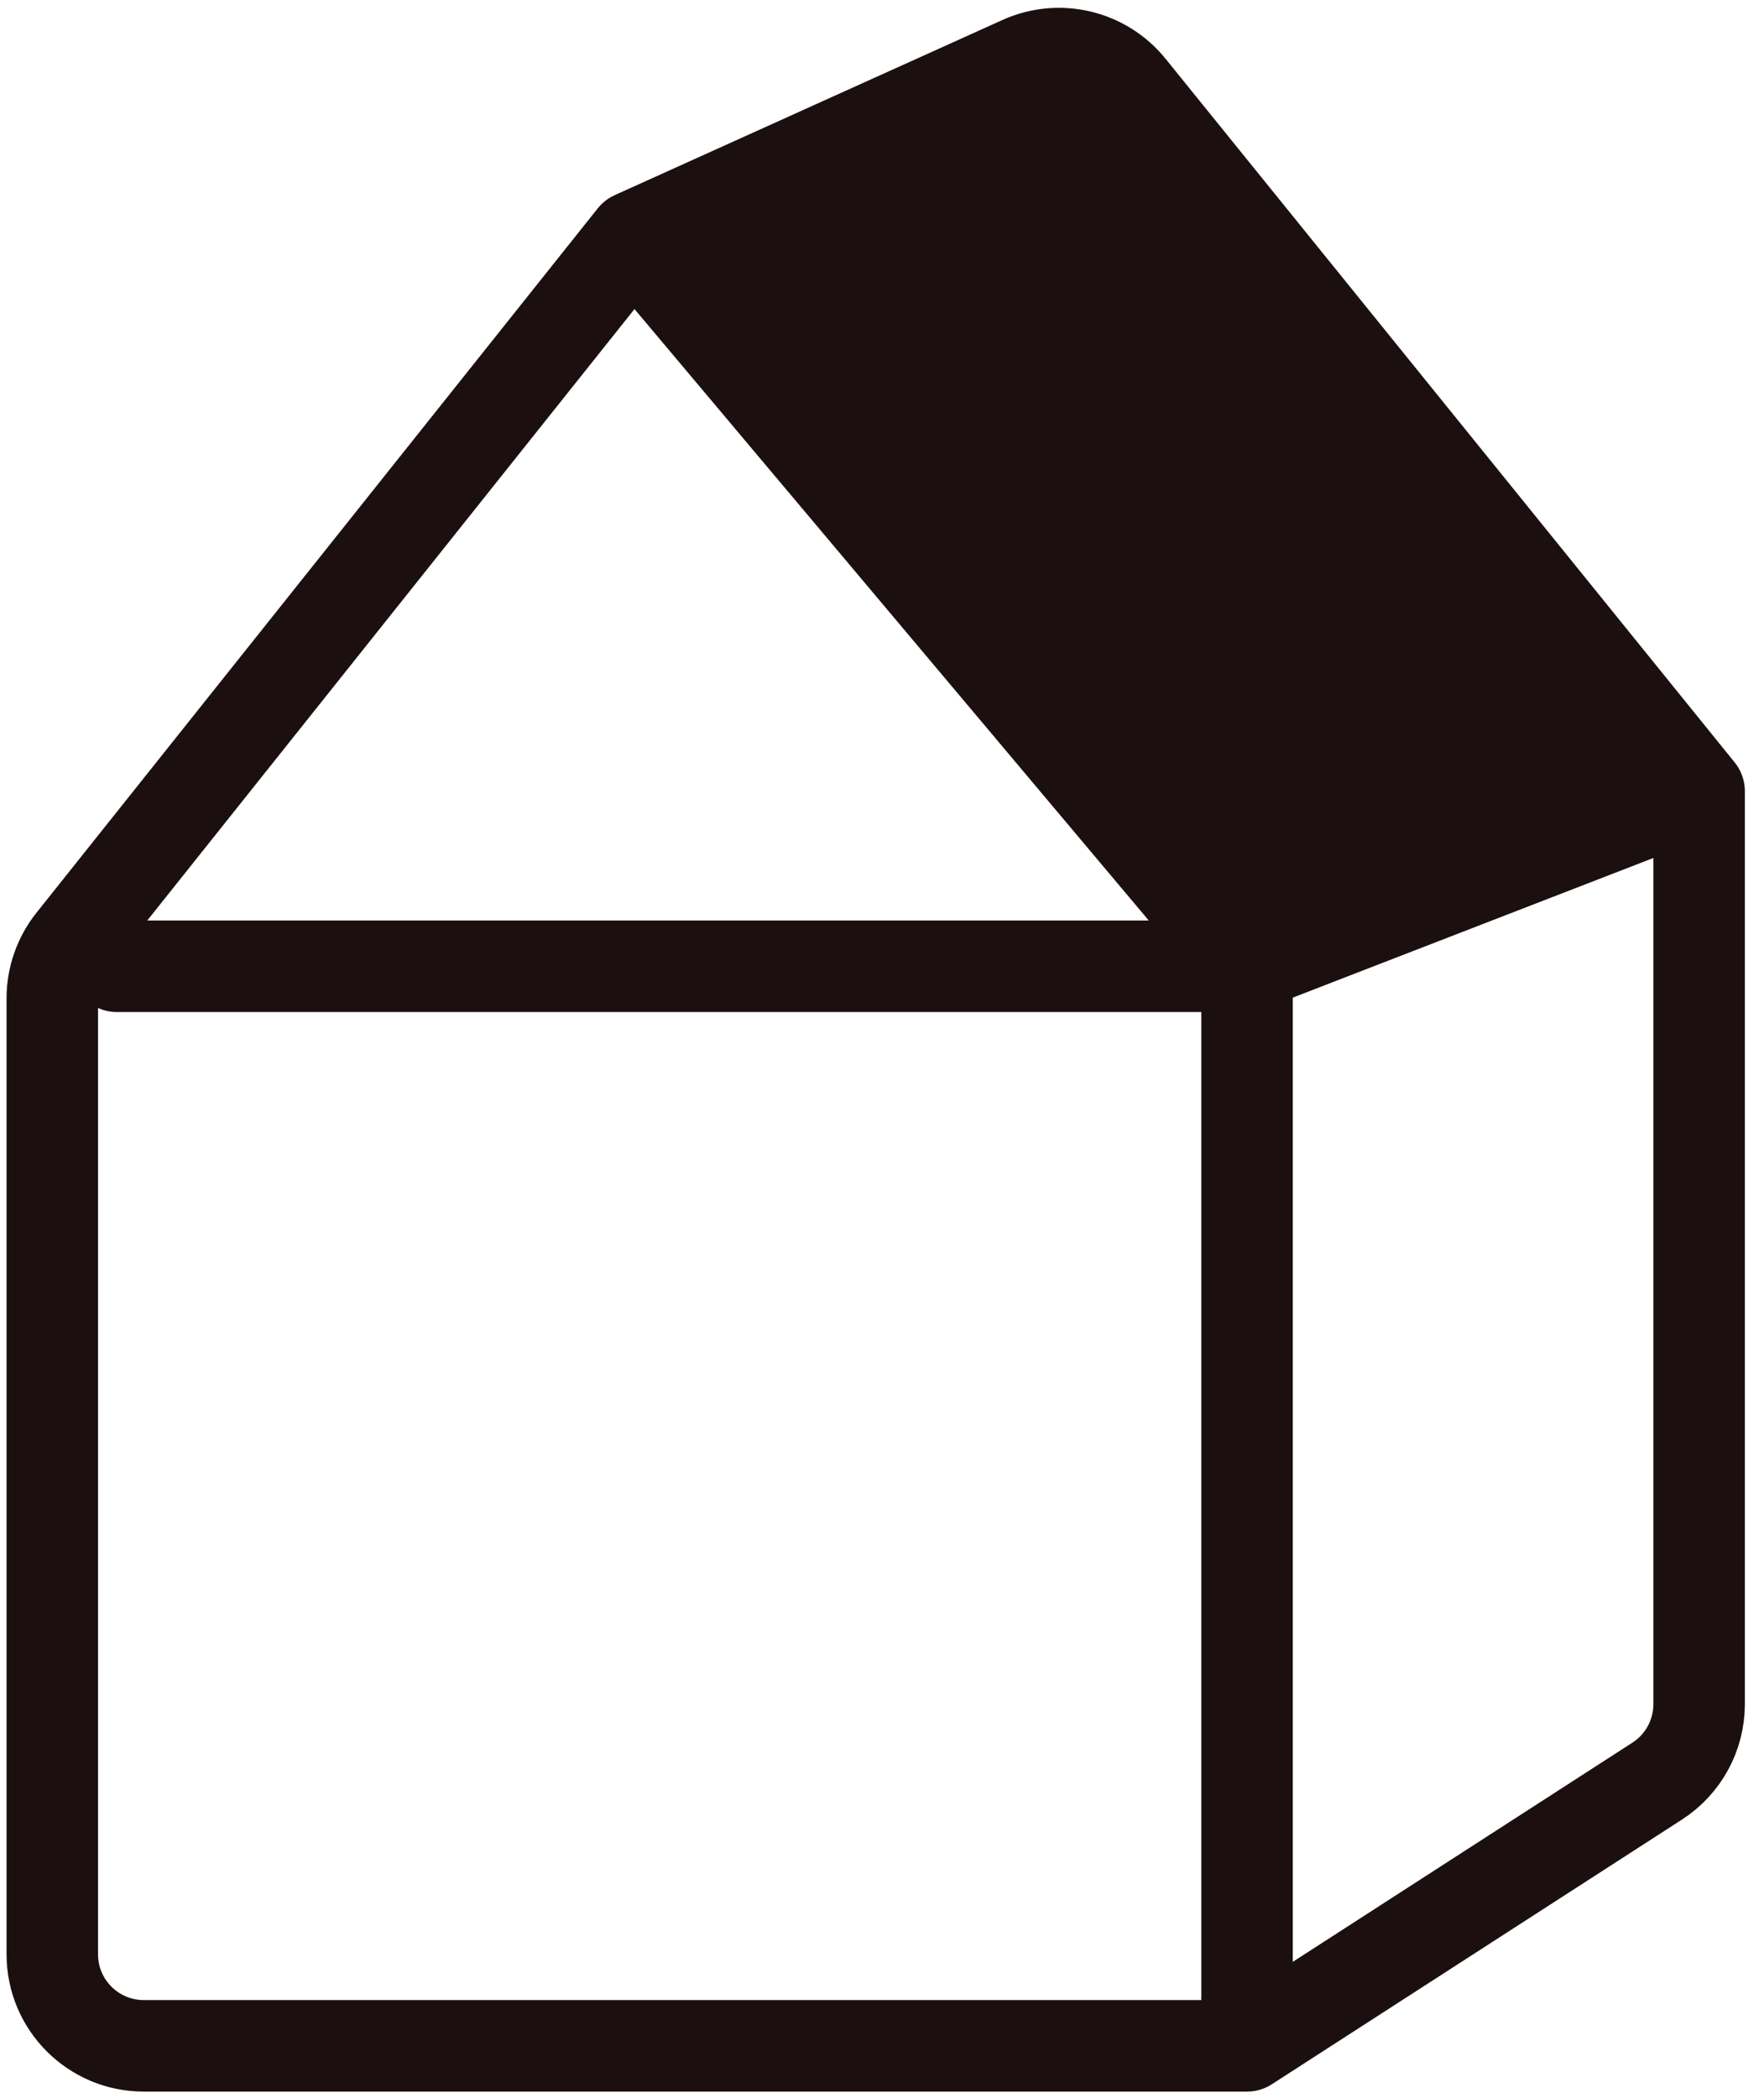 <svg width="90" height="107" viewBox="0 0 90 107" fill="none" xmlns="http://www.w3.org/2000/svg">
<path d="M63.625 104.331V49.277M63.625 104.331L84.553 90.83C85.885 89.97 86.69 88.494 86.69 86.908V86.475V40.35M63.625 104.331H7.335C4.757 104.331 2.668 102.241 2.668 99.664V50.91C2.668 49.853 3.027 48.827 3.686 48.001L32.323 12.079M63.625 49.277H5.963M63.625 49.277L32.323 12.079M63.625 49.277L66.071 48.331M32.323 12.079L34.719 10.997M86.69 40.35L57.653 4.464C56.318 2.814 54.039 2.273 52.105 3.146L51.999 3.194M86.69 40.35L84.035 41.377M34.719 10.997L66.071 48.331M34.719 10.997L37.111 9.917M66.071 48.331L68.753 47.292M68.753 47.292L37.111 9.917M68.753 47.292L71.671 46.163M37.111 9.917L39.886 8.664M39.886 8.664L71.671 46.163M39.886 8.664L42.916 7.295M71.671 46.163L75.001 44.874M75.001 44.874L42.916 7.295M75.001 44.874L78.128 43.664M42.916 7.295L45.767 6.008M45.767 6.008L78.128 43.664M45.767 6.008L48.611 4.724M78.128 43.664L81.381 42.405M81.381 42.405L48.611 4.724M81.381 42.405L84.035 41.377M48.611 4.724L51.999 3.194M51.999 3.194L84.035 41.377" stroke="#1B0F0F" stroke-width="4.667" stroke-linecap="round"/>
</svg>
